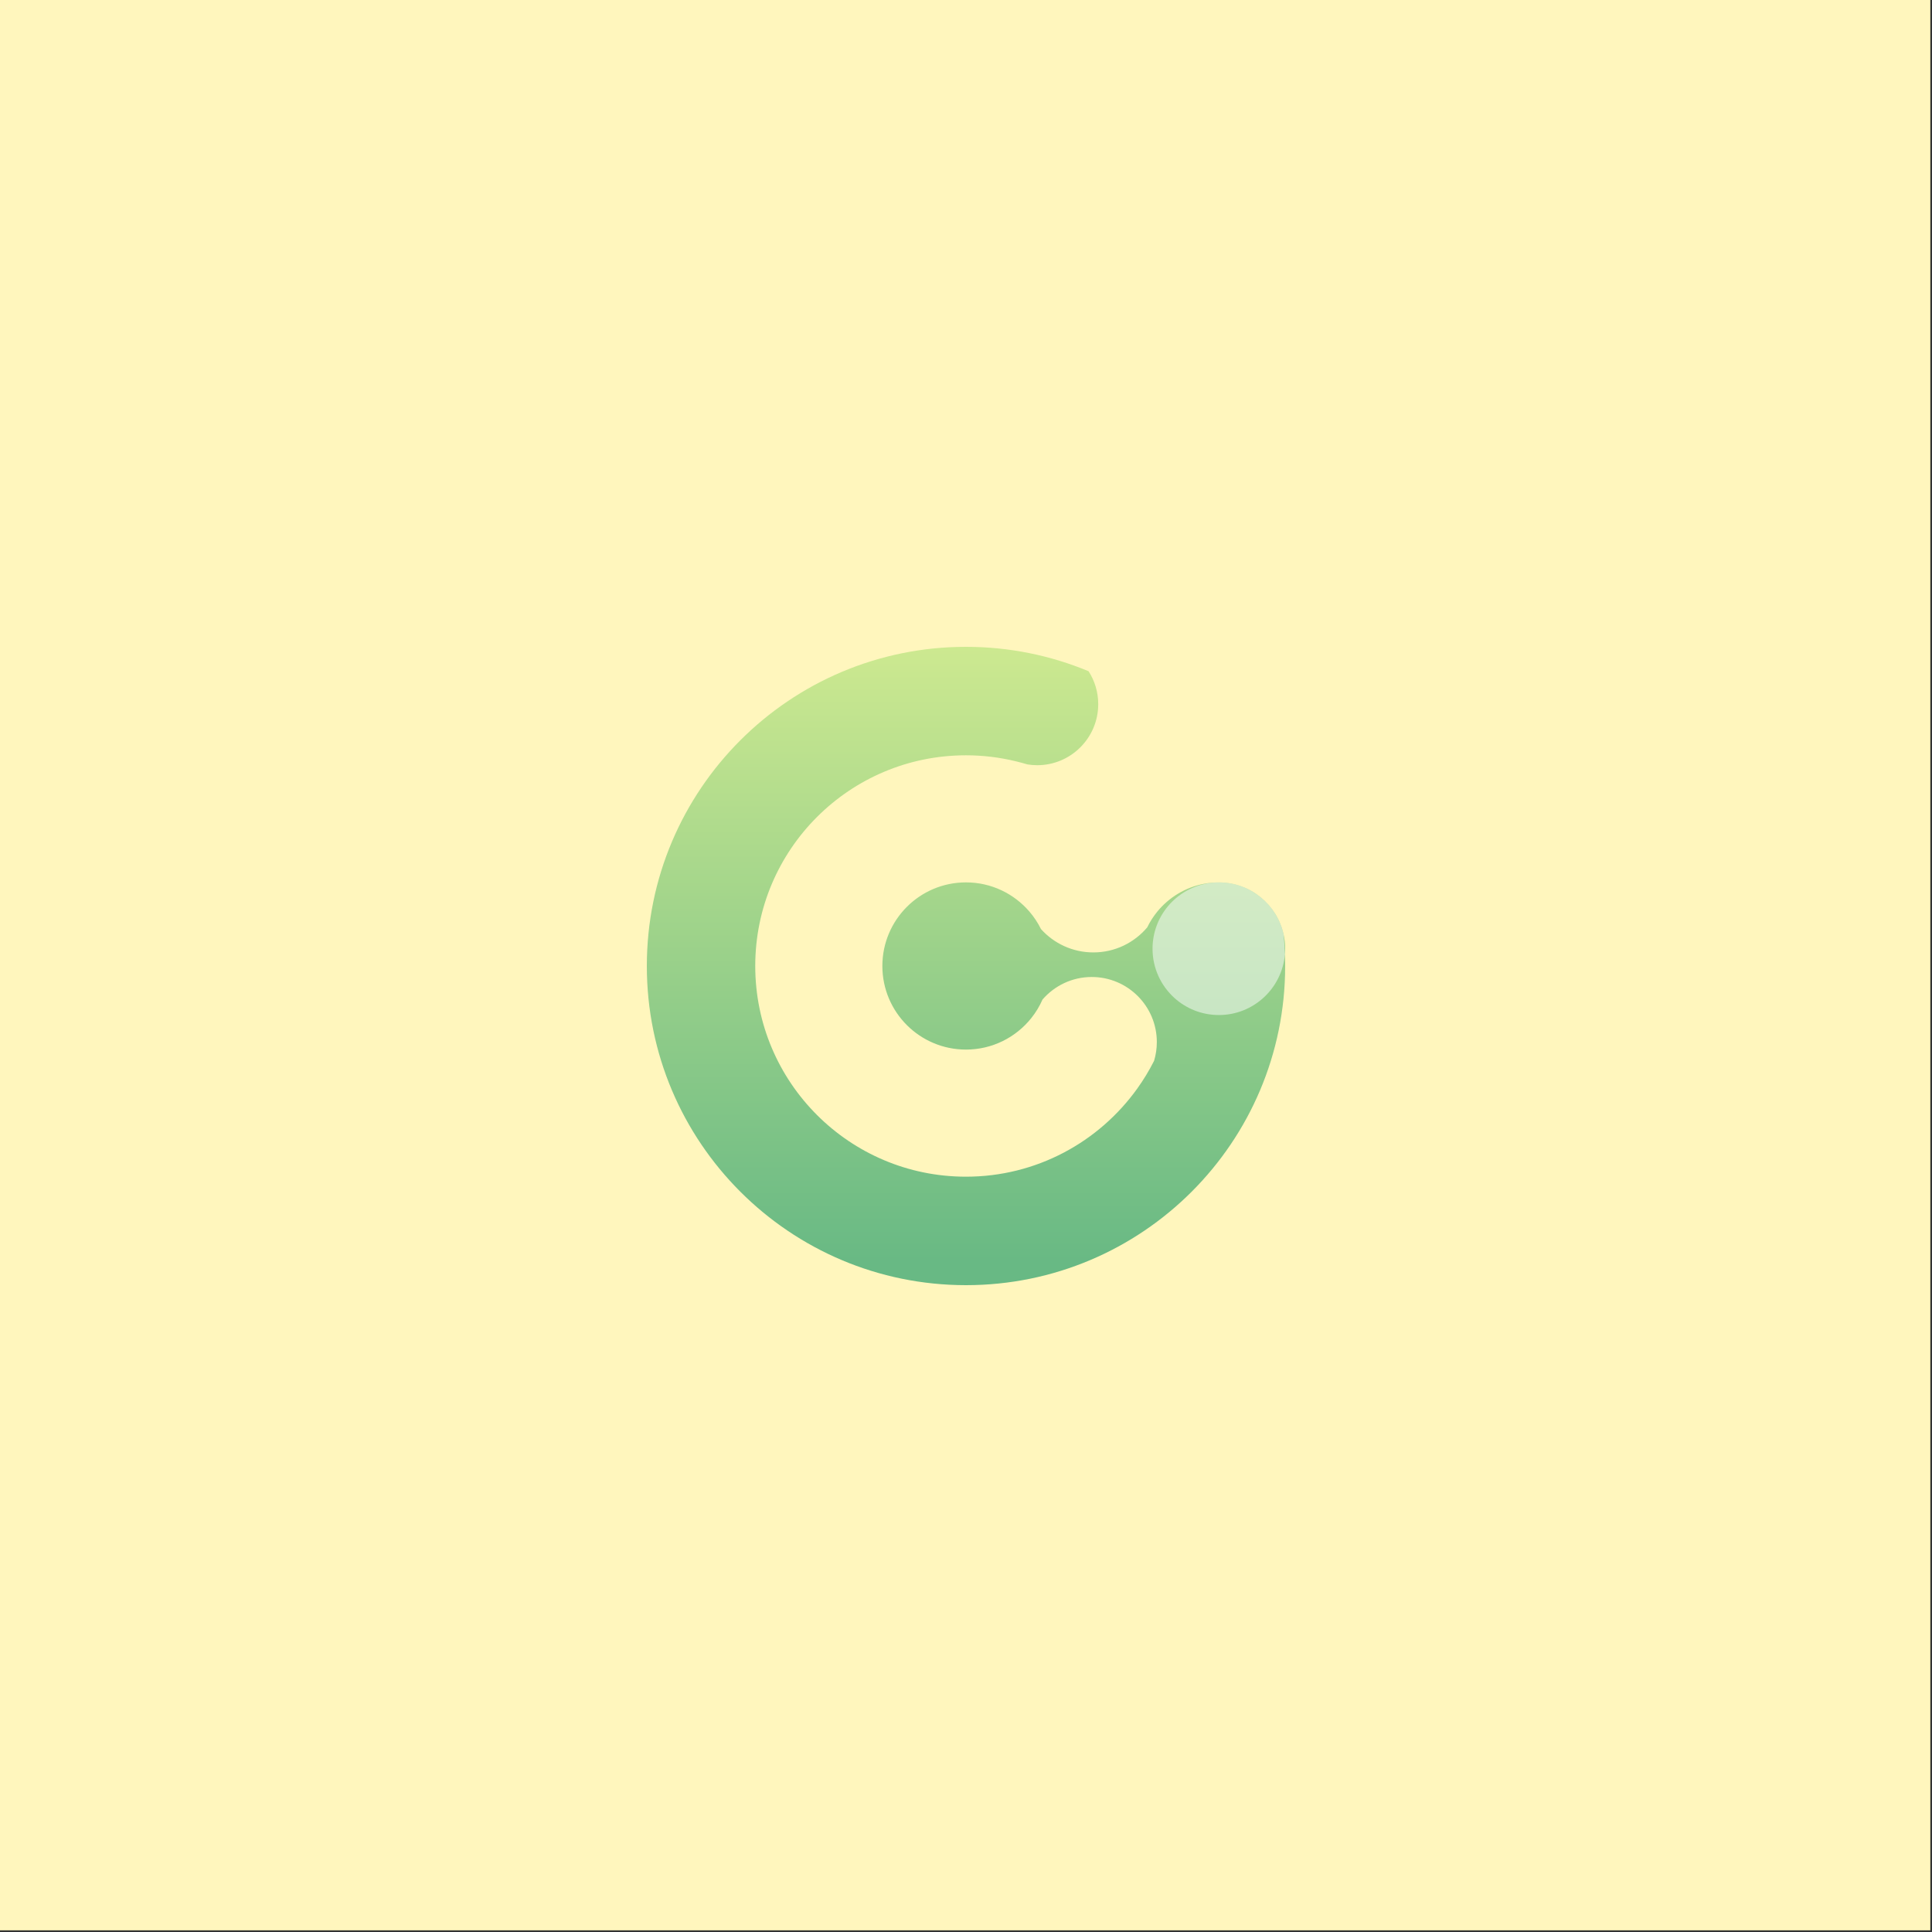 <?xml version="1.0" encoding="utf-8"?>
<!-- Generator: Adobe Illustrator 24.0.0, SVG Export Plug-In . SVG Version: 6.00 Build 0)  -->
<svg version="1.1" id="Layer_1" xmlns="http://www.w3.org/2000/svg" xmlns:xlink="http://www.w3.org/1999/xlink" x="0px" y="0px"
	 viewBox="0 0 1000 1000" style="enable-background:new 0 0 1000 1000;" xml:space="preserve">
<rect x="0" y="0" width="1000" height="1000" fill="#333333" stroke="none"/>
<style type="text/css">
	.st0{fill:#EDD2F3;}
	.st1{fill:#FFF6BD;}
	.st2{fill:#E86E85;}
	.st3{fill:#12132F;}
	.st4{fill:#C6689D;}
	.st5{fill:none;}
	.st6{fill:url(#SVGID_1_);}
	.st7{fill:url(#SVGID_2_);}
	.st8{fill:url(#SVGID_3_);}
	.st9{opacity:0.5;}
	.st10{fill:url(#SVGID_4_);}
	.st11{fill:url(#SVGID_5_);}
	.st12{fill:url(#SVGID_6_);}
	.st13{fill:url(#SVGID_7_);}
	.st14{fill:url(#SVGID_8_);}
	.st15{fill:url(#SVGID_9_);}
	.st16{fill:url(#SVGID_10_);}
	.st17{fill:url(#SVGID_11_);}
	.st18{fill:#C63168;}
	.st19{fill:url(#SVGID_12_);}
	.st20{fill:url(#SVGID_13_);}
	.st21{fill:url(#SVGID_14_);}
	.st22{fill:#DF722F;}
	.st23{fill:#D49C3D;}
	.st24{fill:#4683E0;}
	.st25{fill:url(#SVGID_15_);}
	.st26{fill:url(#SVGID_16_);}
	.st27{fill:url(#SVGID_17_);}
	.st28{fill:url(#SVGID_18_);}
	.st29{fill:url(#SVGID_19_);}
	.st30{opacity:0.5;fill:#FFFFFF;}
	.st31{fill:#54B435;}
	.st32{fill:url(#SVGID_20_);}
	.st33{fill:#3B3486;}
	.st34{fill:url(#SVGID_21_);}
	.st35{fill:url(#SVGID_22_);}
	.st36{fill:url(#SVGID_23_);}
	.st37{fill:#00235B;}
	.st38{fill:url(#SVGID_24_);}
	.st39{fill:url(#SVGID_25_);}
</style>
<rect class="st1" width="999.13" height="999.13"/>
<g>
	<linearGradient id="SVGID_1_" gradientUnits="userSpaceOnUse" x1="500" y1="333.502" x2="500" y2="654.166">
		<stop  offset="0" style="stop-color:#CDE990"/>
		<stop  offset="1" style="stop-color:#68B984"/>
	</linearGradient>
	<path class="st6" d="M665.2,491.06c0-2.53-0.28-4.99-0.8-7.37c-3.37-15.42-17.1-26.96-33.53-26.96c-10.32,0-19.75,3.81-26.97,10.09
		c-1.76,1.53-3.4,3.21-4.88,5.02c-2.04,2.5-3.8,5.24-5.22,8.17c-6.69,7.93-16.69,12.96-27.88,12.96c-10.76,0-20.43-4.66-27.11-12.08
		c-1.61-3.27-3.63-6.31-5.98-9.05c-7.94-9.25-19.7-15.12-32.85-15.12c-23.9,0-43.27,19.37-43.27,43.27
		c0,23.9,19.37,43.27,43.27,43.27c13.67,0,25.84-6.34,33.77-16.24c2.35-2.93,4.32-6.17,5.85-9.66c6.18-7.14,15.3-11.67,25.48-11.67
		c18.61,0,33.69,15.08,33.69,33.69c0,3.38-0.5,6.64-1.43,9.72c-2.54,5.02-5.45,9.82-8.71,14.36
		c-19.79,27.59-52.11,45.59-88.66,45.59c-60.23,0-109.06-48.83-109.06-109.06S439.77,390.94,500,390.94c8.8,0,17.34,1.07,25.54,3.04
		c2.11,0.51,4.2,1.06,6.25,1.68c1.65,0.26,3.33,0.41,5.05,0.41c17.45,0,31.6-14.15,31.6-31.6c0-6.28-1.84-12.12-4.99-17.04
		c-19.54-8.13-40.97-12.63-63.45-12.63c-91.24,0-165.2,73.96-165.2,165.2S408.76,665.2,500,665.2S665.2,591.24,665.2,500
		c0-2.05-0.05-4.09-0.12-6.12C665.16,492.95,665.2,492.01,665.2,491.06z"/>
	<path class="st30" d="M630.88,456.73c-10.56,0-20.01,4.78-26.31,12.28c-5,5.96-8.02,13.65-8.02,22.05
		c0,10.08,4.35,19.15,11.27,25.43c6.09,5.53,14.18,8.89,23.05,8.89c18.01,0,32.77-13.87,34.2-31.51c-0.12-3.42-0.35-6.82-0.68-10.18
		C661.03,468.28,647.31,456.73,630.88,456.73z"/>
</g>
</svg>
